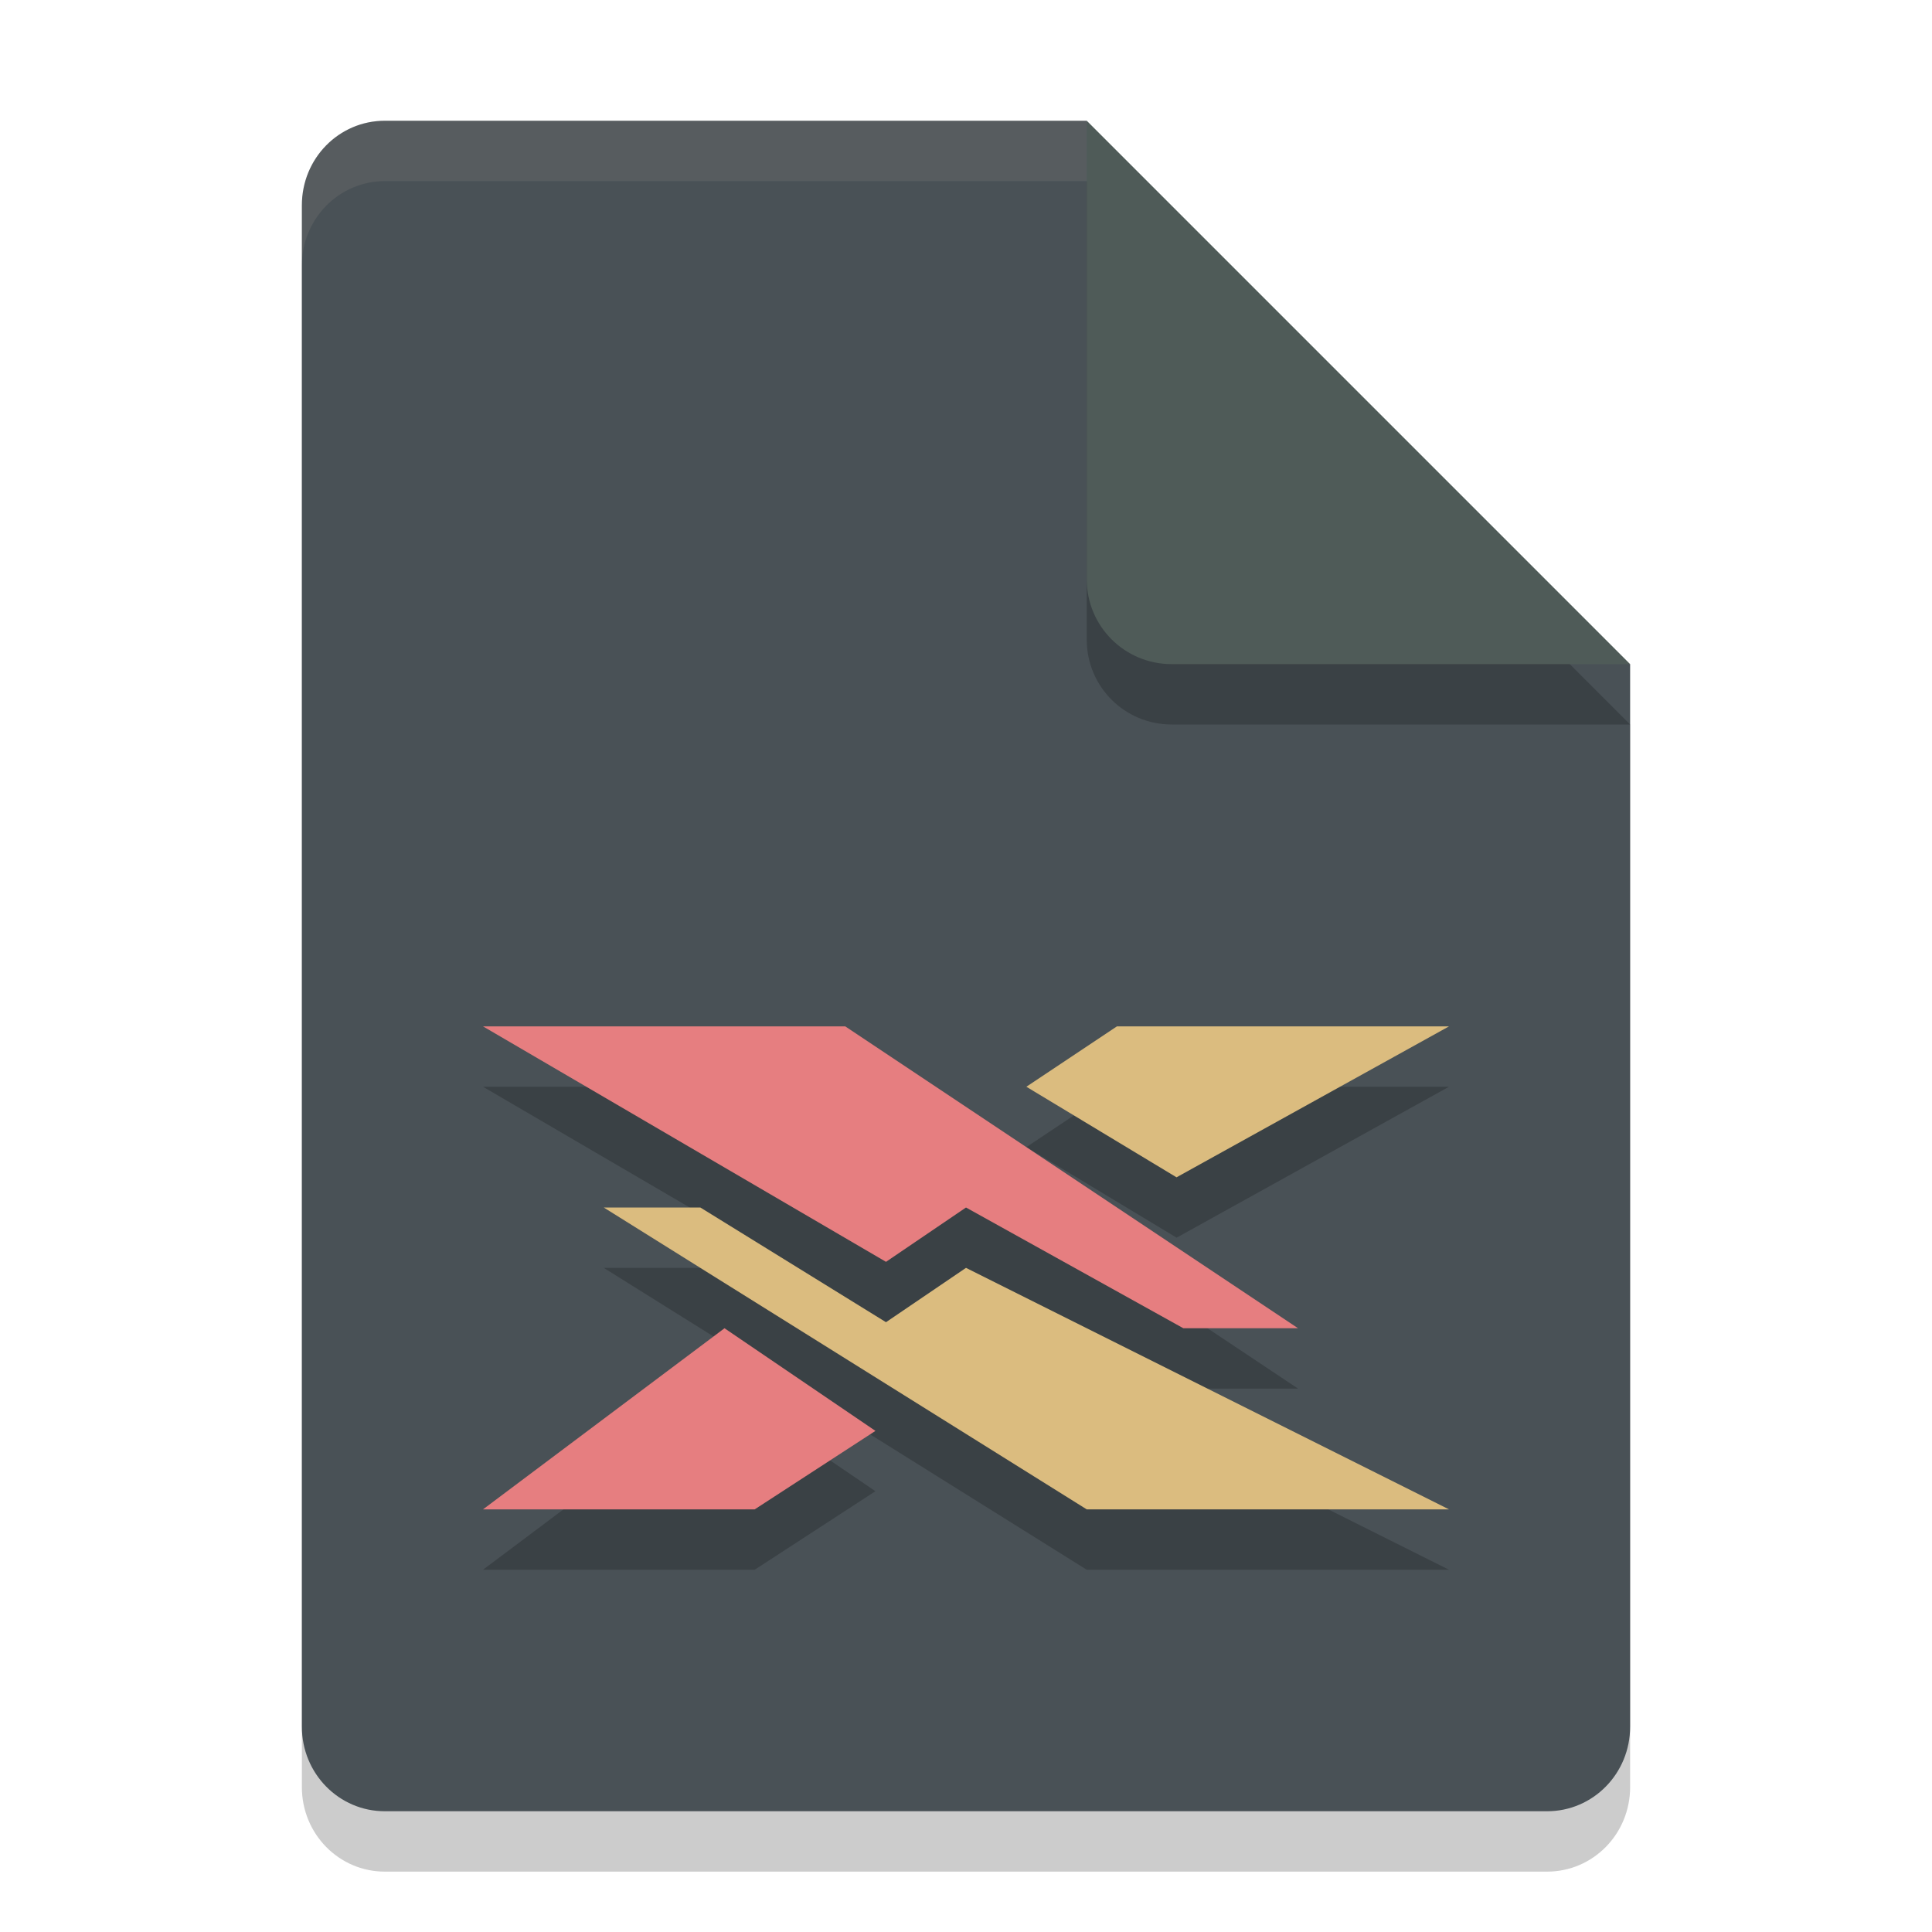 <svg width="32" height="32" version="1.1" xmlns="http://www.w3.org/2000/svg">
 <path d="m6.375 3c-0.762 0-1.375 0.624-1.375 1.4v25.2c0 0.775 0.613 1.4 1.375 1.4h19.25c0.761 0 1.375-0.625 1.375-1.4v-17.6l-7-2-2-7z" style="opacity:.2"/>
 <path d="m6.375 2c-0.762 0-1.375 0.624-1.375 1.4v25.2c0 0.775 0.613 1.4 1.375 1.4h19.25c0.761 0 1.375-0.625 1.375-1.4v-17.6l-7-2-2-7z" style="fill:#495156"/>
 <path d="m27 12-9-9v7.594c0 0.78 0.628 1.406 1.406 1.406z" style="opacity:.2"/>
 <path d="m27 11-9-9v7.594c0 0.78 0.628 1.406 1.406 1.406z" style="fill:#4f5b58"/>
 <path d="M 6.375,2 C 5.613,2 5,2.625 5,3.4 v 1 C 5,3.625 5.613,3 6.375,3 H 18 V 2 Z" style="fill:#d3c6aa;opacity:.1"/>
 <path d="m8 18 6.676 3.9 1.324-0.9 3.6 2h1.9l-7.5-5h-6zm10.5 0-1.5 1 2.488 1.5 4.512-2.5h-5.5zm-8.5 3 8 5h6l-8-4-1.324 0.9-3.076-1.9h-1.6zm2 2-4 3h4.5l2-1.301-2.5-1.699z" style="opacity:.2"/>
 <path d="m8 17 6.675 3.9 1.325-0.9 3.6 2h1.9l-7.5-5zm4 5-4 3h4.5l2-1.3z" style="fill:#e67e80"/>
 <path d="m18.5 17-1.5 1 2.487 1.5 4.513-2.5zm-8.5 3 8 5h6l-8-4-1.325 0.9-3.075-1.9z" style="fill:#dbbc7f"/>
</svg>
